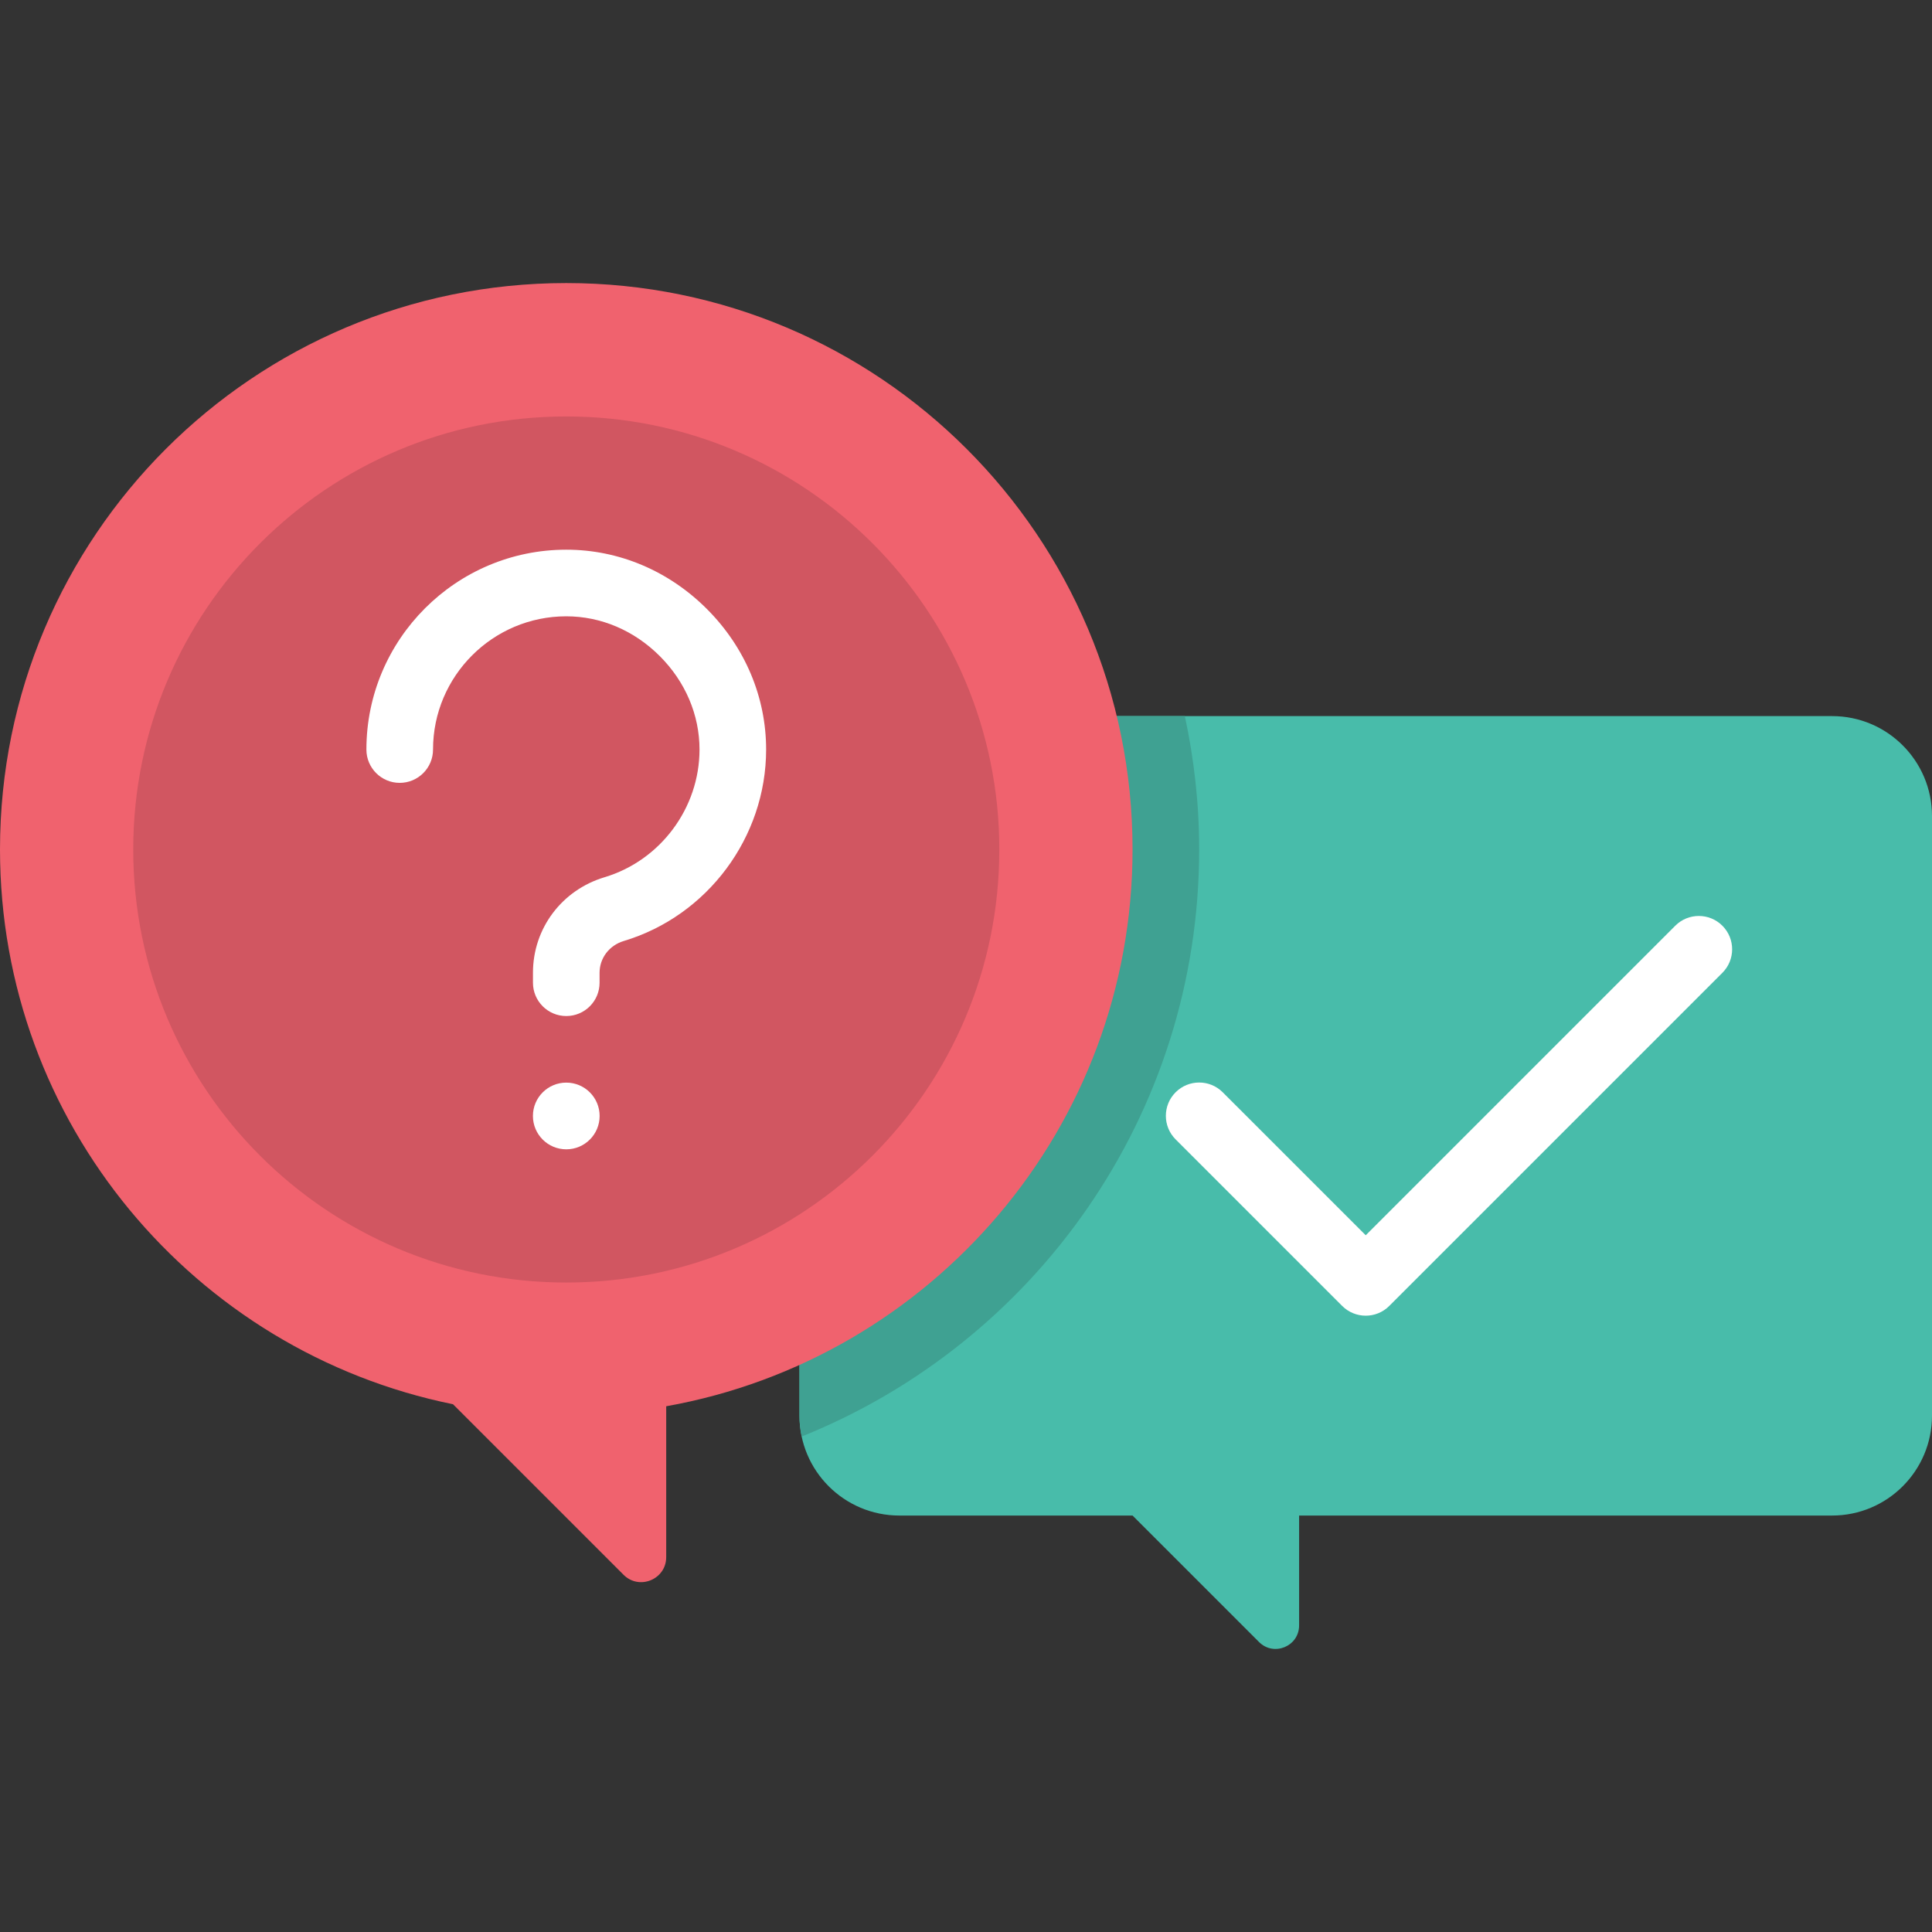 <svg xmlns="http://www.w3.org/2000/svg" viewBox="0 0 512 512" id="vector">
    <rect x="0" y="0" width="512" height="512" fill="#333333" stroke="none"/>
    <path id="path"
        d="M 238.345 189.773 L 485.517 189.773 C 500.143 189.773 512 201.63 512 216.256 L 512 375.153 C 512 389.779 500.143 401.636 485.517 401.636 L 344.276 401.636 L 344.276 430.752 C 344.276 436.296 337.574 439.072 333.654 435.151 L 300.138 401.636 L 238.345 401.636 C 223.719 401.636 211.862 389.779 211.862 375.153 L 211.862 216.256 C 211.862 201.63 223.719 189.773 238.345 189.773 Z"
        fill="#48bcaa" />
    <path id="path_1"
        d="M 211.862 216.256 L 211.862 375.153 C 211.862 377.053 212.08 378.899 212.461 380.687 C 274.166 355.917 317.793 295.644 317.793 225.084 C 317.793 212.962 316.44 201.166 313.998 189.774 L 238.344 189.774 C 223.719 189.773 211.862 201.63 211.862 216.256 Z"
        fill="#3fa192" />
    <path id="path_2"
        d="M 300.138 225.083 C 300.138 142.202 232.95 75.014 150.069 75.014 C 67.188 75.014 0 142.202 0 225.083 C 0 297.681 51.555 358.229 120.05 372.137 L 165.249 417.336 C 169.42 421.507 176.552 418.553 176.552 412.654 L 176.552 372.676 C 246.78 360.151 300.138 298.912 300.138 225.083 Z"
        fill="#f0626e" />
    <path id="path_3"
        d="M 150.069 110.366 C 213.449 110.366 264.828 161.745 264.828 225.125 C 264.828 288.505 213.449 339.884 150.069 339.884 C 86.689 339.884 35.31 288.505 35.31 225.125 C 35.31 161.745 86.689 110.366 150.069 110.366 Z"
        fill="#d15661" />
    <path id="path_4"
        d="M 150.074 304.582 C 150.071 304.582 150.066 304.583 150.063 304.582 C 145.188 304.582 141.23 300.625 141.23 295.749 C 141.23 295.748 141.23 295.746 141.23 295.743 C 141.23 295.74 141.23 295.74 141.23 295.737 C 141.23 290.862 145.187 286.904 150.063 286.904 C 150.065 286.904 150.07 286.903 150.074 286.904 C 154.949 286.904 158.907 290.861 158.907 295.737 C 158.907 295.738 158.907 295.739 158.907 295.74 C 158.907 295.742 158.907 295.744 158.907 295.747 C 158.908 300.625 154.95 304.582 150.074 304.582 Z"
        fill="#ffffff" />
    <path id="path_5"
        d="M 361.931 348.67 C 359.672 348.67 357.412 347.808 355.689 346.085 L 311.551 301.947 C 308.103 298.5 308.103 292.911 311.551 289.464 C 314.998 286.017 320.587 286.017 324.034 289.464 L 361.931 327.359 L 443.965 245.325 C 447.412 241.878 453.001 241.878 456.448 245.325 C 459.896 248.772 459.896 254.361 456.448 257.808 L 368.172 346.084 C 366.45 347.808 364.19 348.67 361.931 348.67 Z"
        fill="#ffffff" />
    <path id="path_6"
        d="M 150.069 269.261 C 145.194 269.261 141.241 265.308 141.241 260.433 L 141.241 257.796 C 141.241 246.053 148.872 235.875 160.23 232.469 C 175.036 228.029 185.378 214.12 185.379 198.643 C 185.38 189.46 181.638 180.66 174.843 173.865 C 168.049 167.071 159.251 163.329 150.068 163.329 C 150.067 163.329 150.067 163.329 150.065 163.329 C 130.596 163.33 114.757 179.17 114.757 198.639 C 114.757 203.514 110.804 207.467 105.929 207.467 C 101.054 207.467 97.101 203.514 97.101 198.639 C 97.101 169.436 120.859 145.676 150.063 145.673 C 150.063 145.673 150.066 145.673 150.067 145.673 C 163.965 145.673 177.195 151.251 187.325 161.379 C 197.455 171.509 203.033 184.742 203.031 198.641 C 203.029 221.852 187.513 242.715 165.299 249.376 C 161.468 250.525 158.893 253.907 158.893 257.792 L 158.893 260.429 C 158.897 265.31 154.944 269.261 150.069 269.261 Z"
        fill="#ffffff" />
</svg>
